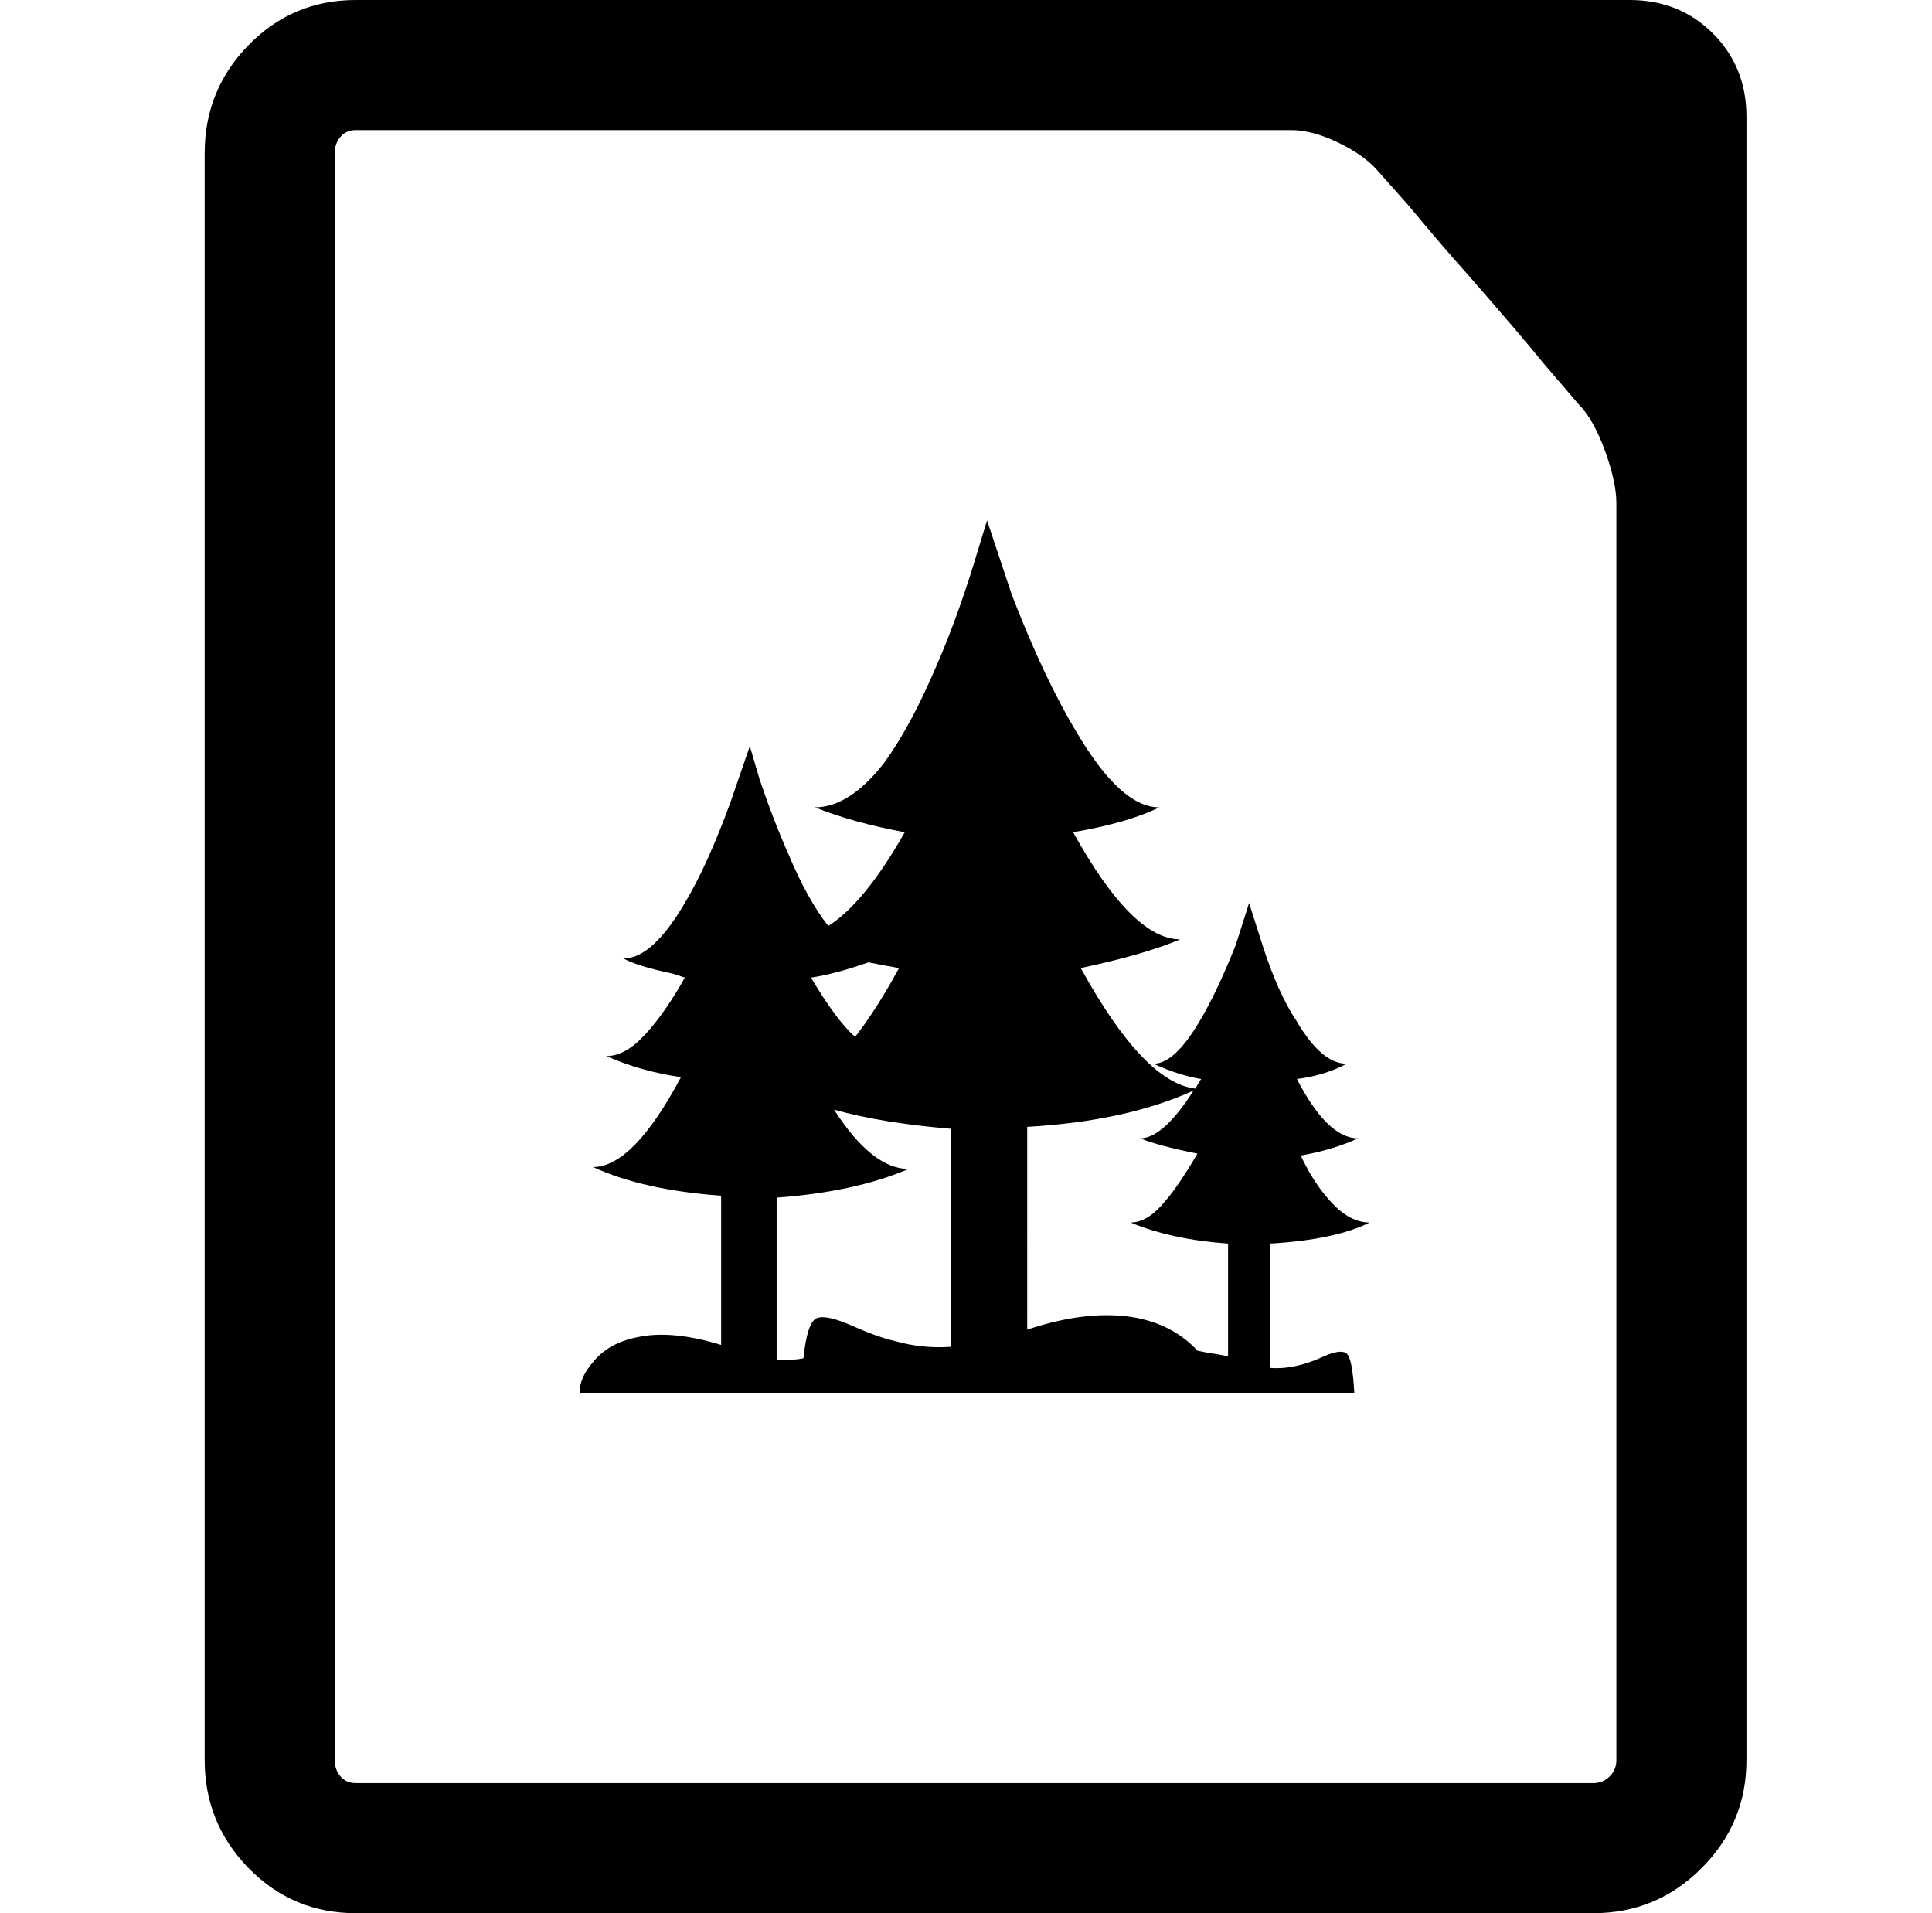 <svg xmlns="http://www.w3.org/2000/svg" viewBox="-10 0 1010 1000"><path d="M706 639q-10 0-19.5-10T670 604q17-3 30-9-16 0-32-31 15-2 26-8-13 0-26-22-10-15-18-40l-7-22-7 22q-10 25-19 40-13 22-24 22 13 6 25 8-1 1-3 5-27-3-60-63 33-7 52-15-25 0-56-56 29-5 45-13-20 0-43-39-17-28-34-72l-13-39-7 23q-9 29-19 52-14 33-28 52-18 23-36 23 20 8 47 13-21 37-40 49-11-14-21-38-8-18-15-39l-5-17-10 29q-12 33-24 53-17 29-32 29 7 4 26 8l6 2q-10 18-20.5 29.5T307 552q18 8 39 11-25 47-46 47 26 12 67 15v78q-26-8-44-4-15 3-23 13-7 8-7 16h405q-1-18-4-20.5t-12 1.5q-15 7-28 6v-65q34-2 52-11zM444 503q10 2 16 3-12 22-23 36-10-9-23-31 13-2 30-8zm43 201q-15 1-29-3-9-2-22.5-8t-18.5-4-7 21q-5 1-14 1v-85q41-3 69-15-19 0-39-31 25 7 61 10zm145 5q-4-1-11-2l-5-1q-12-13-31-17-25-5-58 6V589q52-3 87-19-16 25-28 25 10 4 30 8-10 17-17 25-9 11-18 11 22 9 51 11zM842 0H176q-33 0-56 23.5T97 80v840q0 33 23 56.5t56 23.5h647q33 0 56.5-23.5T903 920V61q0-26-17.5-43.5T842 0zm-7 556v364q0 5-3.5 8.5T823 932H176q-5 0-8-3.5t-3-8.5V80q0-5 3-8.5t8-3.5h489q11 0 24.5 6.5T710 89l16 18q20 24 30 35 28 32 41 48l18 21q8 8 14 24.5t6 27.5z"/></svg>